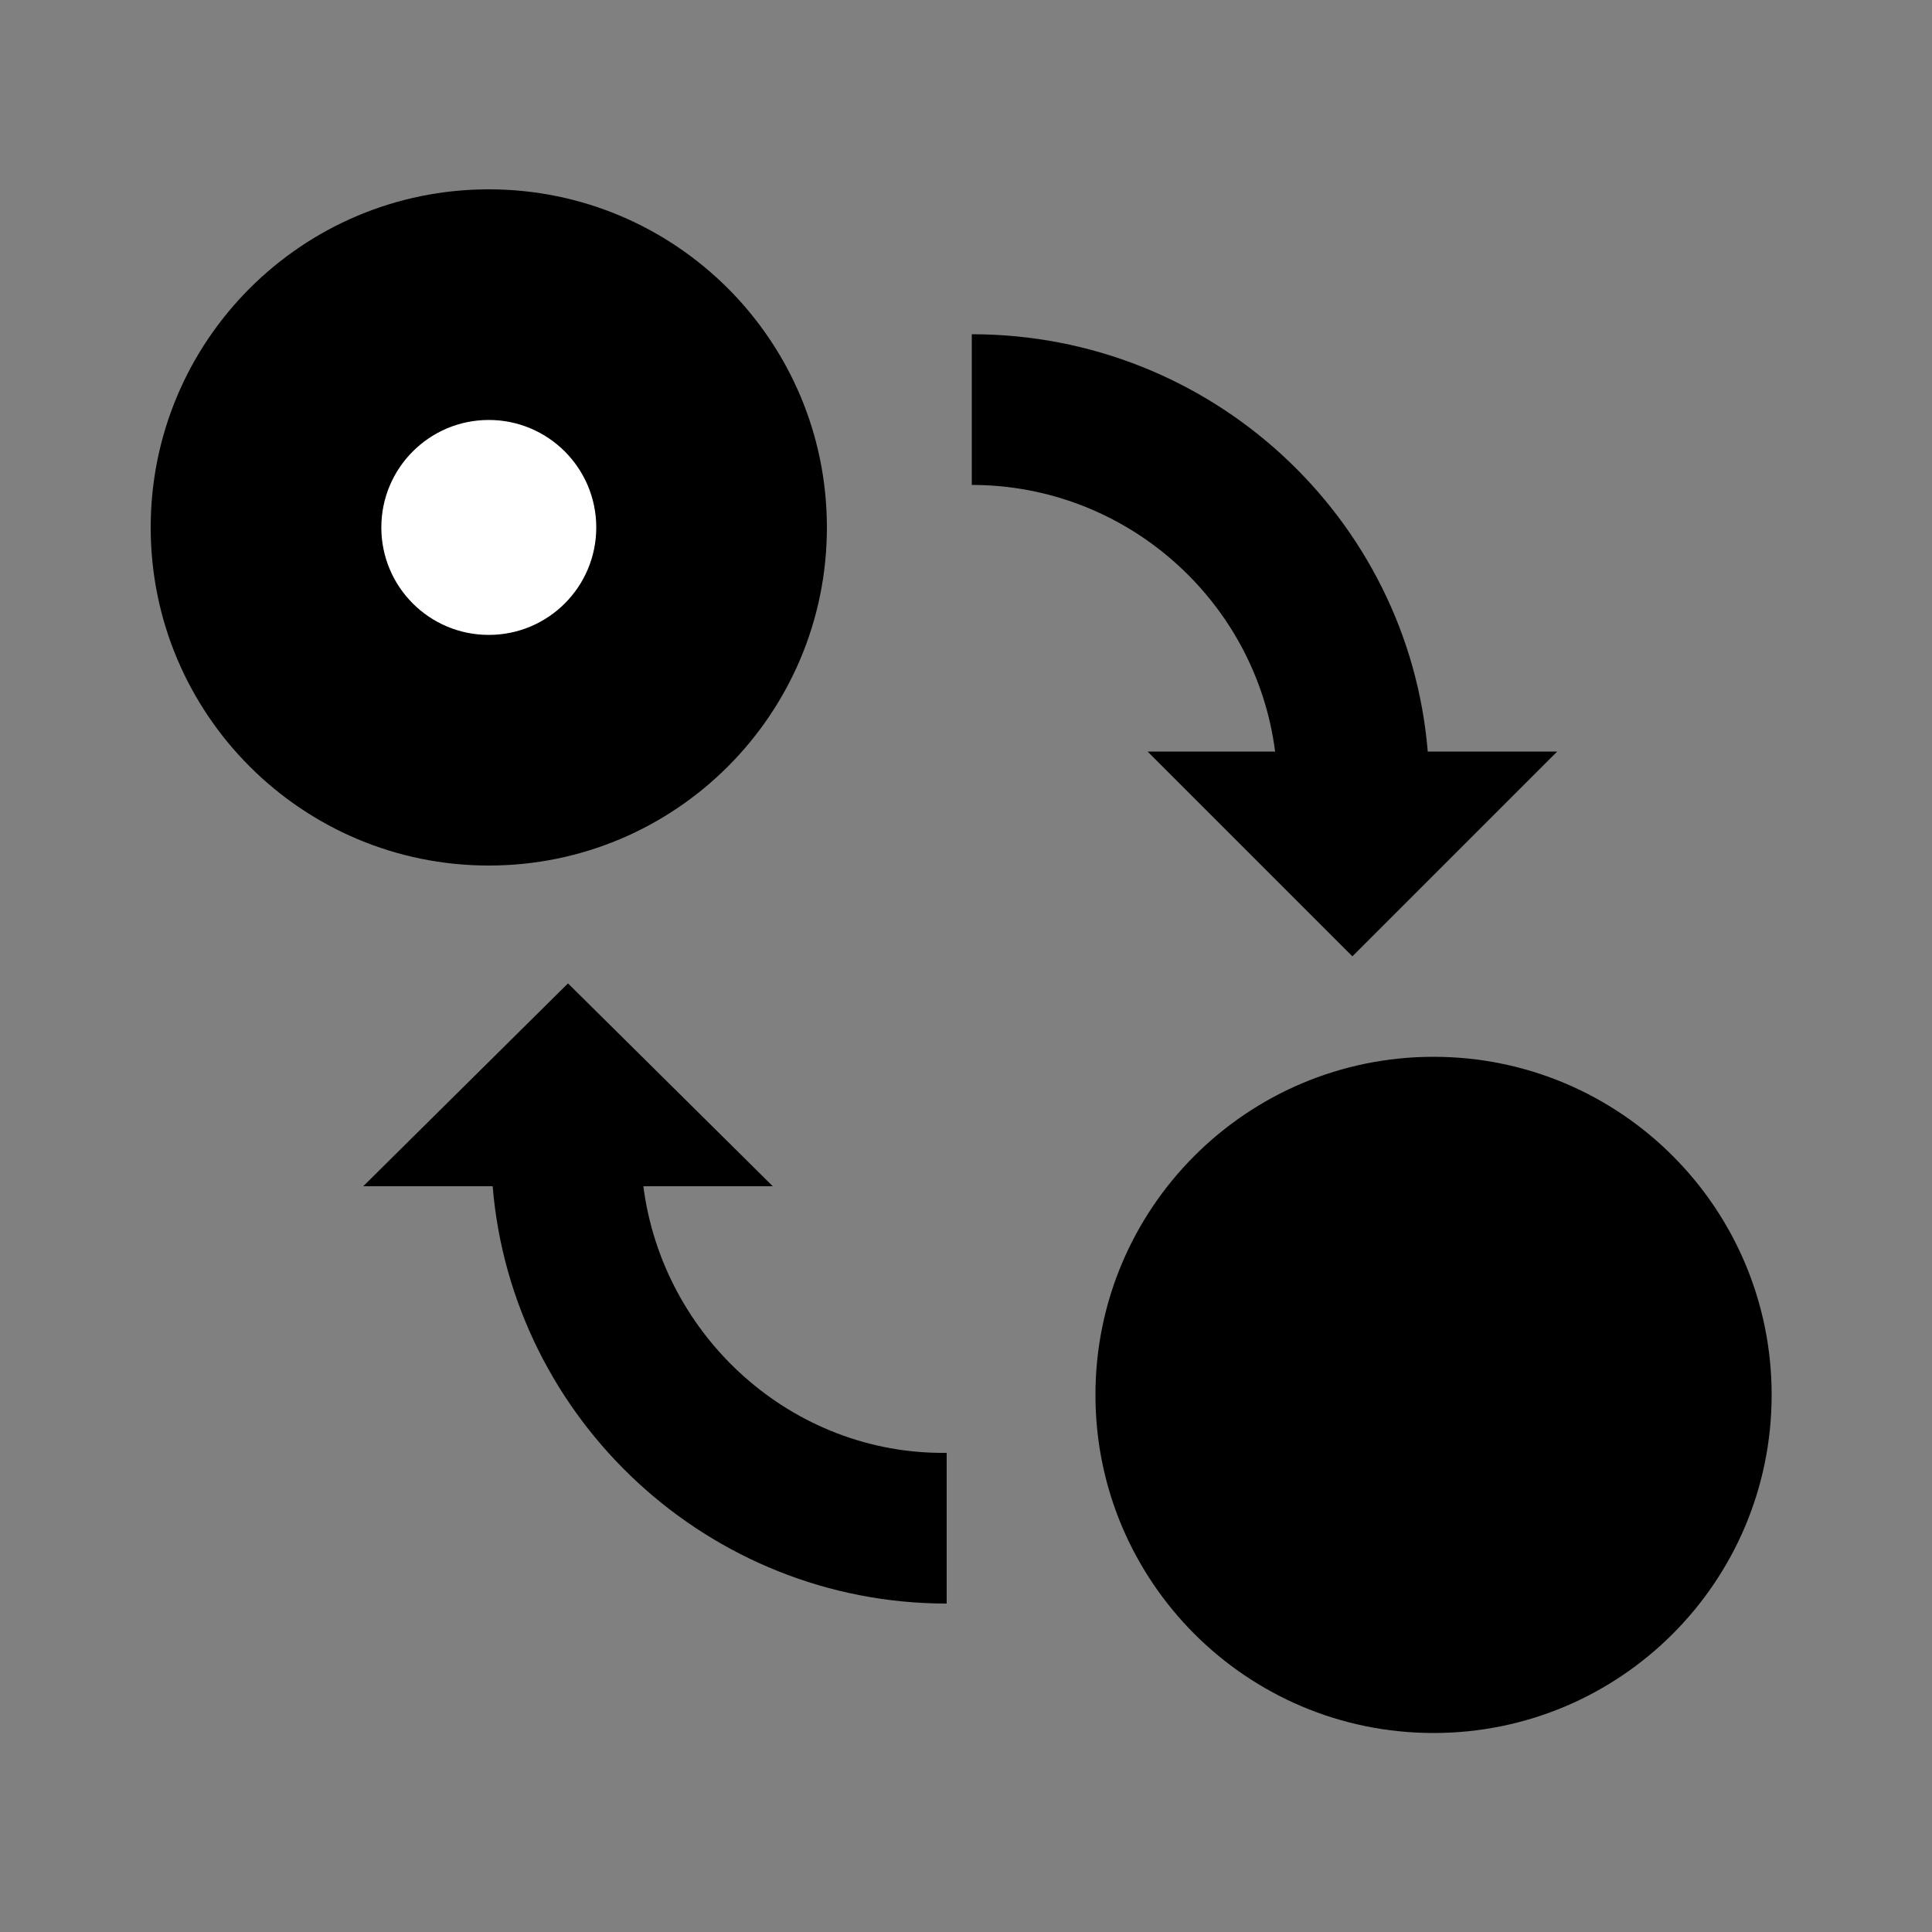 <svg width="24" height="24" viewBox="0 0 24 24" fill="none" xmlns="http://www.w3.org/2000/svg">
<rect x="0" y="0" width="24" height="24" fill="#808080" stroke="none"/>
<path d="M1.872 6.552C1.872 8.872 3.752 10.752 6.072 10.752C8.392 10.752 10.272 8.872 10.272 6.552C10.272 4.232 8.392 2.352 6.072 2.352C3.752 2.352 1.872 4.232 1.872 6.552Z" fill="currentColor"/>
<path d="M4.737 6.552C4.737 7.29 5.334 7.887 6.072 7.887C6.809 7.887 7.407 7.29 7.407 6.552C7.407 5.815 6.809 5.217 6.072 5.217C5.334 5.217 4.737 5.815 4.737 6.552Z" fill="white"/>
<path d="M13.608 17.328C13.608 19.648 15.488 21.528 17.808 21.528C20.128 21.528 22.008 19.648 22.008 17.328C22.008 15.008 20.128 13.128 17.808 13.128C15.488 13.128 13.608 15.008 13.608 17.328Z" fill="currentColor"/>
<path d="M7.992 14.736H9.6L7.056 12.216L4.512 14.736H6.12C6.36 17.64 8.808 19.92 11.76 19.92V18.048C9.84 18.072 8.232 16.608 7.992 14.736Z" fill="currentColor"/>
<path d="M15.84 9.336H14.256L16.8 11.88L19.344 9.336H17.736C17.496 6.432 15.048 4.152 12.072 4.152V6.024C13.992 6.024 15.6 7.464 15.84 9.336Z" fill="currentColor"/>
</svg>
